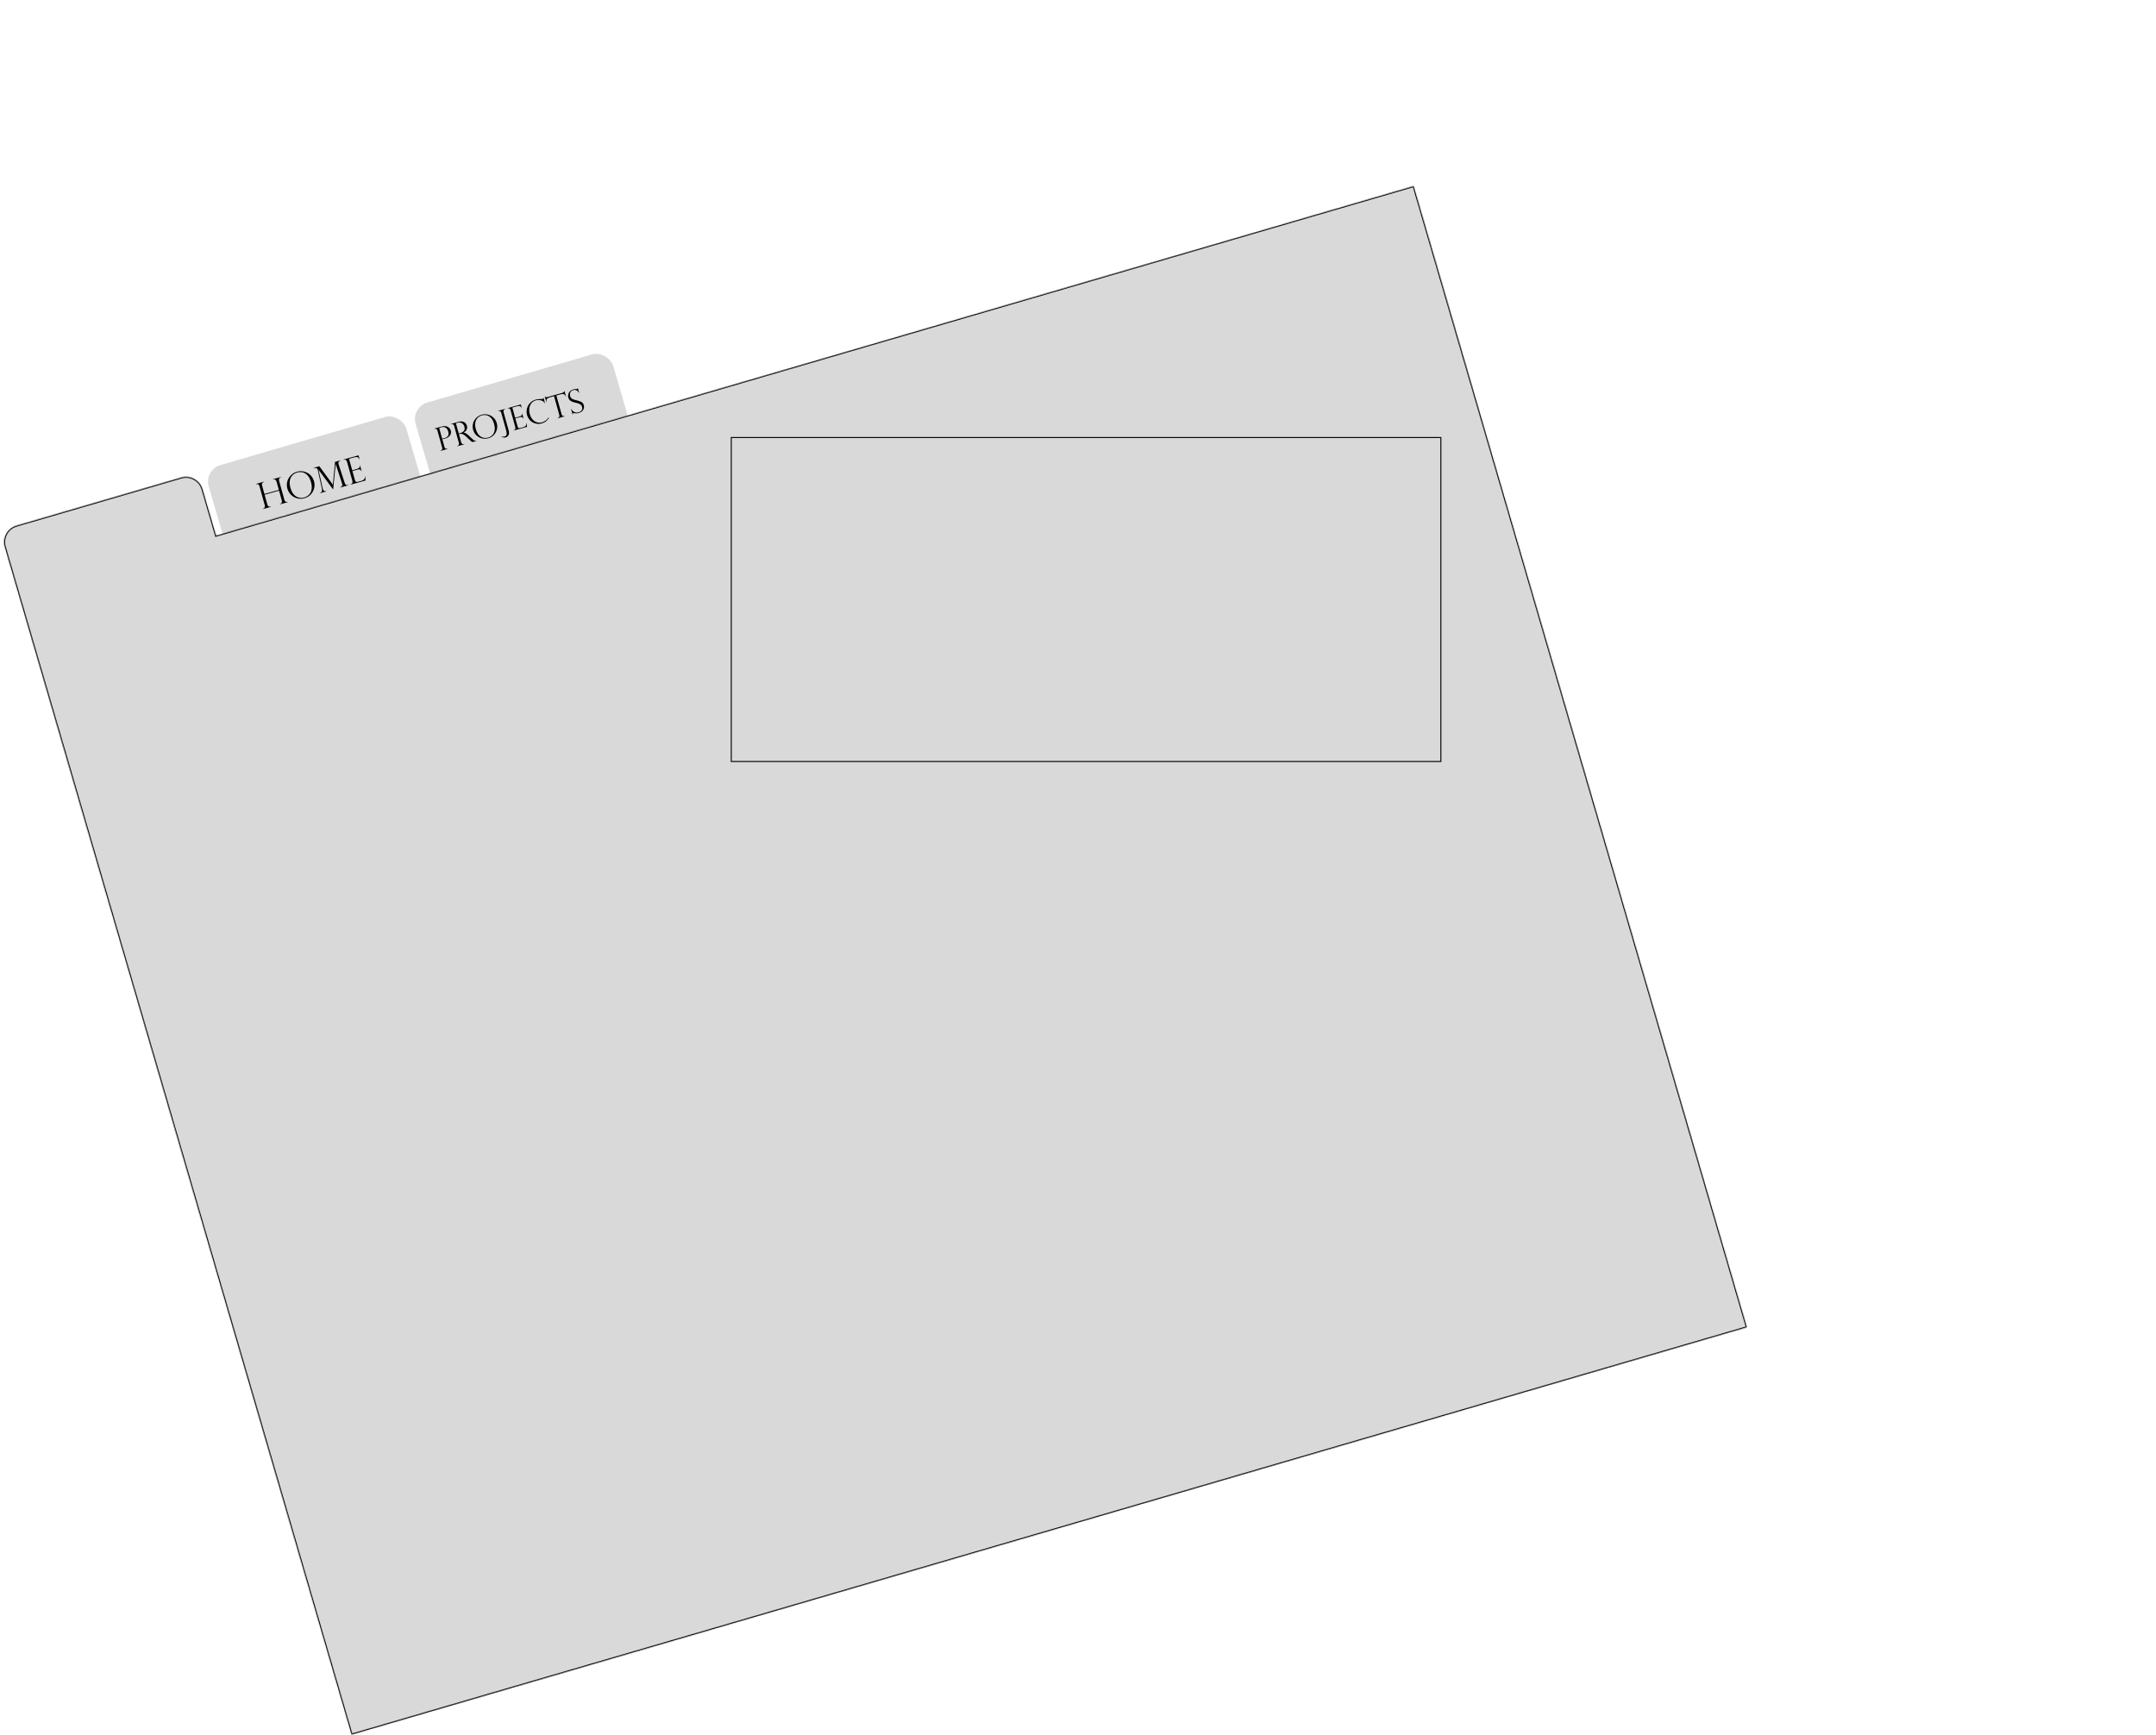 <svg width="2136" height="1719" viewBox="0 0 2136 1719" fill="none" xmlns="http://www.w3.org/2000/svg">
<rect x="407" y="403.578" width="204" height="92" rx="17" transform="rotate(-16.276 407 403.578)" fill="#D9D9D9"/>
<path d="M430.315 424.893L430.243 424.637L437.513 422.611C438.728 422.273 439.842 422.141 440.858 422.215C441.883 422.286 442.782 422.522 443.553 422.923C444.335 423.322 444.977 423.841 445.479 424.479C445.989 425.105 446.354 425.814 446.575 426.607C446.79 427.38 446.853 428.168 446.763 428.971C446.681 429.762 446.412 430.524 445.956 431.256C445.498 431.979 444.818 432.644 443.917 433.252C443.016 433.86 441.918 434.344 440.623 434.705C440.212 434.819 439.403 434.98 438.195 435.187L440.325 442.833C440.764 444.408 441.794 444.997 443.413 444.6L443.48 444.841L436.421 446.808L436.354 446.567C437.041 446.354 437.553 446 437.891 445.506C438.236 444.999 438.29 444.319 438.053 443.466L433.381 426.699C433.238 426.187 433.039 425.783 432.783 425.486C432.528 425.19 432.27 425.002 432.01 424.923C431.757 424.831 431.486 424.788 431.195 424.793C430.915 424.796 430.722 424.801 430.616 424.809L430.315 424.893ZM435.112 424.124L438.023 434.569C438.835 434.495 439.617 434.352 440.37 434.143C441.805 433.743 442.917 433.038 443.706 432.029C444.502 431.007 444.623 429.497 444.066 427.501C443.608 425.855 442.79 424.628 441.613 423.821C440.444 423 438.966 422.839 437.18 423.337C436.488 423.529 435.799 423.792 435.112 424.124ZM447.219 420.247L446.918 420.331L446.83 420.015L454.507 417.876C455.741 417.532 456.838 417.432 457.797 417.576C458.766 417.717 459.569 418.018 460.206 418.478C460.849 418.926 461.362 419.448 461.745 420.044C462.137 420.638 462.422 421.251 462.598 421.883C462.821 422.686 462.866 423.506 462.732 424.343C462.605 425.168 462.264 425.944 461.71 426.672C461.166 427.397 460.398 428 459.408 428.481L459.425 428.541C460.928 428.815 462.508 429.748 464.163 431.341L467.108 434.17C468.433 435.434 469.423 436.191 470.077 436.441C470.74 436.689 471.345 436.763 471.891 436.665L471.958 436.906L467.924 438.03C467.692 437.857 467.473 437.691 467.266 437.532C467.057 437.363 466.835 437.187 466.6 437.004C466.458 436.882 466.244 436.698 465.96 436.453C465.683 436.195 465.518 436.051 465.467 436.022L461.597 432.38C460.817 431.635 460.069 431.065 459.353 430.67C458.644 430.262 458.016 430.005 457.467 429.898C456.918 429.791 456.44 429.762 456.032 429.811C455.634 429.857 455.174 429.953 454.652 430.098L456.912 438.211C457.351 439.787 458.381 440.376 460 439.979L460.067 440.219L453.008 442.186L452.941 441.945C453.377 441.802 453.746 441.613 454.048 441.378C454.347 441.132 454.558 440.803 454.681 440.39C454.811 439.965 454.792 439.451 454.625 438.849L449.953 422.081C449.707 421.198 449.317 420.636 448.785 420.395C448.253 420.154 447.731 420.105 447.219 420.247ZM454.488 429.511L455.753 429.159C457.077 428.79 458.108 428.297 458.844 427.681C459.591 427.062 460.057 426.348 460.243 425.54C460.426 424.721 460.374 423.8 460.089 422.776C459.852 421.924 459.449 421.138 458.881 420.421C458.311 419.693 457.537 419.168 456.561 418.845C455.591 418.509 454.414 418.535 453.03 418.92C452.468 419.077 452.019 419.251 451.683 419.442L454.488 429.511ZM492.175 419.351C492.754 421.428 492.776 423.504 492.24 425.578C491.714 427.649 490.711 429.464 489.231 431.023C487.749 432.571 485.929 433.646 483.771 434.247C481.604 434.851 479.47 434.878 477.371 434.328C475.268 433.767 473.445 432.734 471.901 431.229C470.367 429.721 469.305 427.908 468.715 425.791C468.262 424.165 468.143 422.555 468.358 420.959C468.58 419.351 469.095 417.861 469.903 416.49C470.72 415.116 471.755 413.941 473.008 412.965C474.271 411.986 475.675 411.281 477.22 410.85C478.735 410.428 480.268 410.304 481.82 410.477C483.368 410.64 484.841 411.095 486.239 411.841C487.646 412.584 488.867 413.59 489.902 414.859C490.937 416.128 491.695 417.625 492.175 419.351ZM489.543 420.15C488.721 417.199 487.556 415.037 486.049 413.662C484.541 412.287 483.026 411.509 481.505 411.327C479.981 411.135 478.617 411.207 477.413 411.543C476.48 411.803 475.555 412.228 474.638 412.819C473.718 413.399 472.895 414.229 472.168 415.307C471.452 416.383 470.993 417.743 470.792 419.389C470.59 421.035 470.792 422.941 471.396 425.109C471.927 427.015 472.642 428.611 473.541 429.896C474.447 431.168 475.467 432.133 476.602 432.79C477.744 433.434 478.902 433.809 480.078 433.914C481.26 434.006 482.429 433.891 483.583 433.57C484.616 433.282 485.61 432.811 486.563 432.156C487.523 431.488 488.325 430.621 488.968 429.555C489.619 428.476 490.019 427.154 490.166 425.588C490.321 424.009 490.113 422.197 489.543 420.15ZM501.53 426.671L496.628 409.076C496.183 407.481 495.161 406.879 493.562 407.27L493.491 407.014L500.49 405.064L500.561 405.32C499.904 405.525 499.403 405.881 499.058 406.388C498.723 406.892 498.675 407.576 498.916 408.439L503.982 426.621C504.264 427.634 504.366 428.542 504.286 429.342C504.216 430.14 504.014 430.813 503.68 431.36C503.346 431.907 502.938 432.345 502.457 432.674C501.985 433 501.479 433.239 500.937 433.39C500.325 433.56 499.756 433.616 499.232 433.557C498.717 433.495 498.255 433.369 497.845 433.181C497.449 432.999 497.027 432.765 496.579 432.479L496.684 432.272C497.707 432.722 498.725 432.806 499.738 432.523C501.113 432.14 501.853 431.42 501.959 430.364C502.065 429.307 501.922 428.076 501.53 426.671ZM502.804 404.695L502.732 404.439L515.948 400.757L516.921 404.249L516.71 404.308C516.19 402.441 514.686 401.855 512.197 402.548L507.576 403.836L510.382 413.905L514.446 412.773C515.248 412.549 515.93 412.219 516.489 411.782C517.049 411.345 517.243 410.647 517.074 409.689L517.3 409.626L518.7 414.653L518.474 414.716C518.225 414.169 517.933 413.78 517.598 413.549C517.26 413.308 516.952 413.172 516.673 413.142C516.405 413.109 516.175 413.118 515.984 413.172C515.606 413.212 515.221 413.287 514.83 413.396L510.571 414.583L512.764 422.455C512.929 423.047 513.182 423.528 513.523 423.898C513.874 424.265 514.461 424.334 515.284 424.105L518.58 423.186C519.373 422.965 519.993 422.668 520.44 422.295C520.888 421.921 521.199 421.488 521.376 420.996C521.562 420.501 521.675 419.934 521.713 419.296L521.924 419.237L522.125 422.928L508.91 426.61L508.843 426.37L509.144 426.286C509.615 426.154 510.024 425.835 510.369 425.328C510.714 424.821 510.767 424.136 510.526 423.273L505.871 406.565C505.681 405.883 505.361 405.334 504.91 404.919C504.469 404.501 503.867 404.399 503.105 404.611L502.804 404.695ZM539.864 399.446L539.608 399.517C539.115 398.487 538.348 397.711 537.305 397.191C536.273 396.667 535.172 396.385 534.003 396.343C532.832 396.291 531.779 396.395 530.846 396.655C529.572 397.01 528.448 397.615 527.475 398.47C526.51 399.312 525.758 400.338 525.219 401.548C524.677 402.748 524.372 404.098 524.304 405.598C524.232 407.089 524.42 408.637 524.868 410.242C525.301 411.798 525.919 413.182 526.723 414.397C527.533 415.598 528.492 416.575 529.599 417.326C530.713 418.065 531.892 418.531 533.135 418.725C534.379 418.919 535.673 418.829 537.018 418.454C538.141 418.141 539.313 417.571 540.532 416.745C541.748 415.909 542.749 414.808 543.537 413.443L543.776 414.3C542.729 415.706 541.716 416.805 540.736 417.597C539.767 418.386 538.454 419.011 536.798 419.472C535.052 419.959 533.369 420.087 531.748 419.858C530.134 419.615 528.679 419.091 527.384 418.284C526.089 417.477 524.996 416.467 524.107 415.255C523.218 414.043 522.573 412.72 522.174 411.285C521.573 409.127 521.547 406.977 522.096 404.835C522.642 402.682 523.674 400.816 525.191 399.236C526.705 397.646 528.526 396.555 530.653 395.962C531.968 395.596 533.422 395.402 535.016 395.379L536.703 395.379C537.021 395.356 537.285 395.315 537.496 395.256C537.887 395.147 538.133 395.019 538.233 394.872C538.33 394.715 538.371 394.477 538.358 394.156L538.598 394.089L539.864 399.446ZM560.786 392.919L560.545 392.986C560.032 391.572 559.351 390.756 558.501 390.539C557.648 390.311 556.685 390.347 555.611 390.646L551.201 391.875L556.389 410.494C556.828 412.07 557.857 412.659 559.476 412.262L559.544 412.502L552.484 414.469L552.417 414.228C553.074 414.024 553.578 413.678 553.929 413.191C554.287 412.691 554.344 412.005 554.101 411.132L548.913 392.513L544.503 393.742C543.429 394.041 542.586 394.508 541.974 395.144C541.369 395.766 541.208 396.817 541.49 398.296L541.249 398.363L539.739 392.944L539.98 392.877C540.21 393.083 540.403 393.23 540.557 393.316C540.711 393.403 540.895 393.465 541.111 393.502C541.324 393.53 541.562 393.528 541.824 393.499C542.093 393.456 542.403 393.386 542.755 393.288L557.114 389.287C558.067 389.021 558.708 388.448 559.035 387.568L559.276 387.5L560.786 392.919ZM573.804 389.227L573.563 389.294C573.123 388.26 572.39 387.453 571.364 386.874C570.345 386.282 569.183 386.167 567.879 386.531C567.026 386.769 566.324 387.18 565.773 387.766C565.223 388.352 564.864 389.042 564.695 389.835C564.527 390.628 564.567 391.471 564.816 392.364C565.009 393.056 565.286 393.644 565.648 394.127C566.017 394.597 566.469 394.98 567.006 395.274C567.542 395.568 568.146 395.815 568.819 396.017C569.488 396.209 570.385 396.44 571.51 396.711C573.384 397.151 574.897 397.692 576.049 398.333C577.198 398.965 577.988 400.053 578.419 401.598C578.682 402.542 578.69 403.523 578.445 404.543C578.206 405.551 577.674 406.472 576.847 407.308C576.02 408.144 574.879 408.765 573.424 409.17C572.511 409.424 571.675 409.549 570.917 409.544C570.161 409.549 569.373 409.477 568.553 409.327C568.224 409.311 568.004 409.318 567.894 409.348C567.683 409.407 567.564 409.522 567.535 409.692C567.517 409.859 567.523 410.209 567.552 410.741L567.296 410.813L565.749 405.258L566.005 405.187C566.819 406.712 567.864 407.746 569.139 408.288C570.415 408.83 571.8 408.893 573.296 408.476C574.419 408.163 575.259 407.702 575.814 407.093C576.379 406.482 576.708 405.838 576.801 405.164C576.894 404.489 576.857 403.85 576.689 403.248C576.342 402.004 575.678 401.097 574.698 400.527C573.724 399.944 572.35 399.456 570.576 399.064C569.35 398.778 568.436 398.546 567.835 398.368C567.234 398.189 566.596 397.918 565.922 397.554C565.257 397.188 564.673 396.702 564.169 396.096C563.662 395.481 563.283 394.721 563.032 393.818C562.741 392.774 562.739 391.699 563.025 390.592C563.311 389.485 563.881 388.504 564.735 387.65C565.587 386.786 566.655 386.174 567.939 385.817C568.912 385.545 569.957 385.433 571.073 385.479C571.256 385.514 571.483 385.494 571.753 385.419C572.085 385.327 572.247 385.038 572.242 384.553L572.483 384.486L573.804 389.227Z" fill="black"/>
<rect x="202" y="465.578" width="204" height="92" rx="17" transform="rotate(-16.276 202 465.578)" fill="#D9D9D9"/>
<path d="M276.26 485.434L273.934 477.086C273.708 476.273 273.302 475.668 272.717 475.272C272.132 474.875 271.377 474.806 270.451 475.064L270.371 474.776L278.312 472.563L278.393 472.851C277.467 473.109 276.862 473.557 276.578 474.196C276.29 474.824 276.261 475.549 276.491 476.373L281.747 495.237C282.256 497.066 283.403 497.732 285.187 497.235L285.262 497.506L277.32 499.718L277.245 499.447C278.092 499.211 278.689 498.802 279.037 498.218C279.394 497.62 279.448 496.875 279.199 495.983L276.472 486.196L262.181 490.178L264.898 499.931C265.141 500.801 265.572 501.41 266.193 501.76C266.821 502.096 267.548 502.149 268.372 501.92L268.448 502.191L260.506 504.403L260.43 504.132C261.288 503.893 261.877 503.474 262.196 502.874C262.524 502.26 262.567 501.518 262.325 500.648L257.069 481.785C256.553 479.934 255.409 479.255 253.636 479.749L253.556 479.461L261.498 477.248L261.578 477.536C260.641 477.797 260.025 478.249 259.729 478.89C259.442 479.518 259.413 480.244 259.642 481.068L261.968 489.416L276.26 485.434ZM311.106 476.893C311.757 479.229 311.781 481.565 311.178 483.898C310.586 486.228 309.458 488.27 307.793 490.023C306.126 491.765 304.078 492.974 301.651 493.651C299.213 494.33 296.812 494.36 294.45 493.741C292.085 493.111 290.034 491.949 288.297 490.255C286.571 488.558 285.376 486.519 284.712 484.137C284.203 482.308 284.069 480.497 284.311 478.702C284.561 476.892 285.14 475.216 286.049 473.674C286.968 472.128 288.133 470.806 289.542 469.708C290.963 468.606 292.542 467.814 294.281 467.329C295.985 466.854 297.71 466.714 299.455 466.909C301.198 467.093 302.855 467.604 304.427 468.444C306.01 469.28 307.384 470.412 308.548 471.839C309.712 473.267 310.565 474.951 311.106 476.893ZM308.144 477.791C307.219 474.472 305.909 472.039 304.213 470.492C302.517 468.945 300.813 468.07 299.101 467.865C297.387 467.65 295.852 467.731 294.498 468.108C293.448 468.401 292.407 468.879 291.376 469.544C290.341 470.197 289.415 471.13 288.598 472.343C287.791 473.553 287.275 475.084 287.049 476.935C286.822 478.787 287.049 480.931 287.728 483.37C288.326 485.515 289.13 487.31 290.141 488.756C291.161 490.187 292.309 491.272 293.585 492.011C294.87 492.736 296.173 493.158 297.496 493.276C298.826 493.379 300.141 493.25 301.439 492.889C302.602 492.565 303.719 492.034 304.791 491.298C305.871 490.547 306.773 489.571 307.498 488.372C308.23 487.158 308.679 485.671 308.845 483.909C309.02 482.133 308.786 480.094 308.144 477.791ZM337.172 456.163L337.252 456.451C336.794 456.639 336.469 456.785 336.279 456.886C336.085 456.977 335.89 457.153 335.696 457.414C335.394 457.814 335.228 458.158 335.199 458.446C335.181 458.731 335.25 459.198 335.407 459.848C335.401 459.959 335.43 460.061 335.492 460.153L341.517 478.437C341.756 479.21 342.13 479.83 342.637 480.297C343.144 480.763 343.987 480.839 345.164 480.523L345.239 480.794L337.162 483.045L337.087 482.774C338.116 482.365 338.748 481.861 338.982 481.26C339.213 480.648 339.153 479.82 338.801 478.774L332.596 459.847L332.528 459.866L330.05 485.026L315.623 465.47L315.556 465.489L319.584 483.417C319.809 484.4 320.076 485.141 320.385 485.639C320.703 486.122 321.075 486.432 321.502 486.569C321.926 486.694 322.51 486.714 323.252 486.628L323.328 486.899L317.046 488.65L316.97 488.379C317.768 488.144 318.325 487.782 318.638 487.294C318.952 486.805 319.094 486.266 319.064 485.679C319.043 485.076 318.93 484.28 318.727 483.291L314.631 464.725C314.612 464.657 314.511 464.557 314.329 464.426C314.143 464.283 313.925 464.155 313.674 464.042C313.432 463.915 313.207 463.826 312.998 463.775C312.548 463.644 312.177 463.602 311.885 463.647C311.591 463.68 311.185 463.751 310.667 463.858L310.587 463.57L316.378 461.957L329.785 480.21L331.94 457.621L337.172 456.163ZM340.402 455.573L340.321 455.285L355.189 451.143L356.283 455.072L356.046 455.138C355.461 453.038 353.769 452.378 350.969 453.158L345.771 454.607L348.927 465.935L353.499 464.661C354.402 464.409 355.168 464.038 355.798 463.546C356.427 463.054 356.647 462.269 356.456 461.191L356.71 461.12L358.285 466.776L358.031 466.847C357.751 466.232 357.422 465.794 357.045 465.534C356.666 465.263 356.319 465.11 356.005 465.076C355.703 465.038 355.444 465.05 355.23 465.109C354.805 465.155 354.372 465.239 353.932 465.362L349.14 466.697L351.607 475.553C351.793 476.219 352.077 476.76 352.461 477.176C352.856 477.589 353.516 477.667 354.442 477.409L358.15 476.376C359.042 476.127 359.739 475.793 360.243 475.373C360.746 474.953 361.097 474.466 361.296 473.912C361.505 473.354 361.632 472.717 361.675 471.999L361.912 471.933L362.138 476.086L347.271 480.228L347.196 479.957L347.534 479.863C348.065 479.715 348.524 479.356 348.913 478.785C349.301 478.215 349.36 477.444 349.09 476.473L343.853 457.677C343.639 456.91 343.278 456.292 342.771 455.826C342.275 455.355 341.598 455.24 340.74 455.479L340.402 455.573Z" fill="black"/>
<mask id="path-5-inside-1_449_192" fill="white">
<path d="M179.506 473.169C188.518 470.537 197.958 475.71 200.589 484.723L214.041 530.799L1400.51 184.394L1730.63 1315.07L348.336 1718.65L21.062 597.711C21.048 597.665 21.033 597.619 21.02 597.572L4.764 541.897C2.133 532.884 7.306 523.445 16.319 520.813L179.506 473.169Z"/>
</mask>
<path d="M179.506 473.169C188.518 470.537 197.958 475.71 200.589 484.723L214.041 530.799L1400.51 184.394L1730.63 1315.07L348.336 1718.65L21.062 597.711C21.048 597.665 21.033 597.619 21.02 597.572L4.764 541.897C2.133 532.884 7.306 523.445 16.319 520.813L179.506 473.169Z" fill="#D9D9D9"/>
<path d="M200.589 484.723L201.549 484.443L200.589 484.723ZM214.041 530.799L213.082 531.08L213.362 532.04L214.322 531.759L214.041 530.799ZM1400.51 184.394L1401.47 184.114L1401.19 183.154L1400.23 183.435L1400.51 184.394ZM1730.63 1315.07L1730.91 1316.03L1731.87 1315.75L1731.59 1314.79L1730.63 1315.07ZM348.336 1718.65L347.376 1718.93L347.656 1719.89L348.616 1719.61L348.336 1718.65ZM21.062 597.711L22.022 597.431L22.02 597.423L21.062 597.711ZM21.02 597.572L20.06 597.852L21.02 597.572ZM4.764 541.897L3.805 542.177L3.805 542.177L4.764 541.897ZM16.319 520.813L16.038 519.853L16.038 519.853L16.319 520.813ZM179.506 473.169L179.786 474.129C188.268 471.652 197.152 476.521 199.629 485.003L200.589 484.723L201.549 484.443C198.763 474.9 188.768 469.423 179.225 472.209L179.506 473.169ZM200.589 484.723L199.629 485.003L213.082 531.08L214.041 530.799L215.001 530.519L201.549 484.443L200.589 484.723ZM214.041 530.799L214.322 531.759L1400.79 185.354L1400.51 184.394L1400.23 183.435L213.761 529.839L214.041 530.799ZM1400.51 184.394L1399.55 184.675L1729.67 1315.35L1730.63 1315.07L1731.59 1314.79L1401.47 184.114L1400.51 184.394ZM1730.63 1315.07L1730.35 1314.11L348.056 1717.69L348.336 1718.65L348.616 1719.61L1730.91 1316.03L1730.63 1315.07ZM348.336 1718.65L349.296 1718.37L22.022 597.431L21.062 597.711L20.102 597.992L347.376 1718.93L348.336 1718.65ZM21.062 597.711L22.02 597.423C21.993 597.332 21.996 597.347 21.98 597.292L21.02 597.572L20.06 597.852C20.071 597.89 20.104 597.997 20.105 598L21.062 597.711ZM21.02 597.572L21.98 597.292L5.724 541.616L4.764 541.897L3.805 542.177L20.06 597.852L21.02 597.572ZM4.764 541.897L5.724 541.616C3.248 533.134 8.117 524.25 16.599 521.773L16.319 520.813L16.038 519.853C6.496 522.64 1.018 532.634 3.805 542.177L4.764 541.897ZM16.319 520.813L16.599 521.773L179.786 474.129L179.506 473.169L179.225 472.209L16.038 519.853L16.319 520.813Z" fill="black" mask="url(#path-5-inside-1_449_192)"/>
<rect x="724.5" y="433.5" width="703" height="321" stroke="black"/>
</svg>
